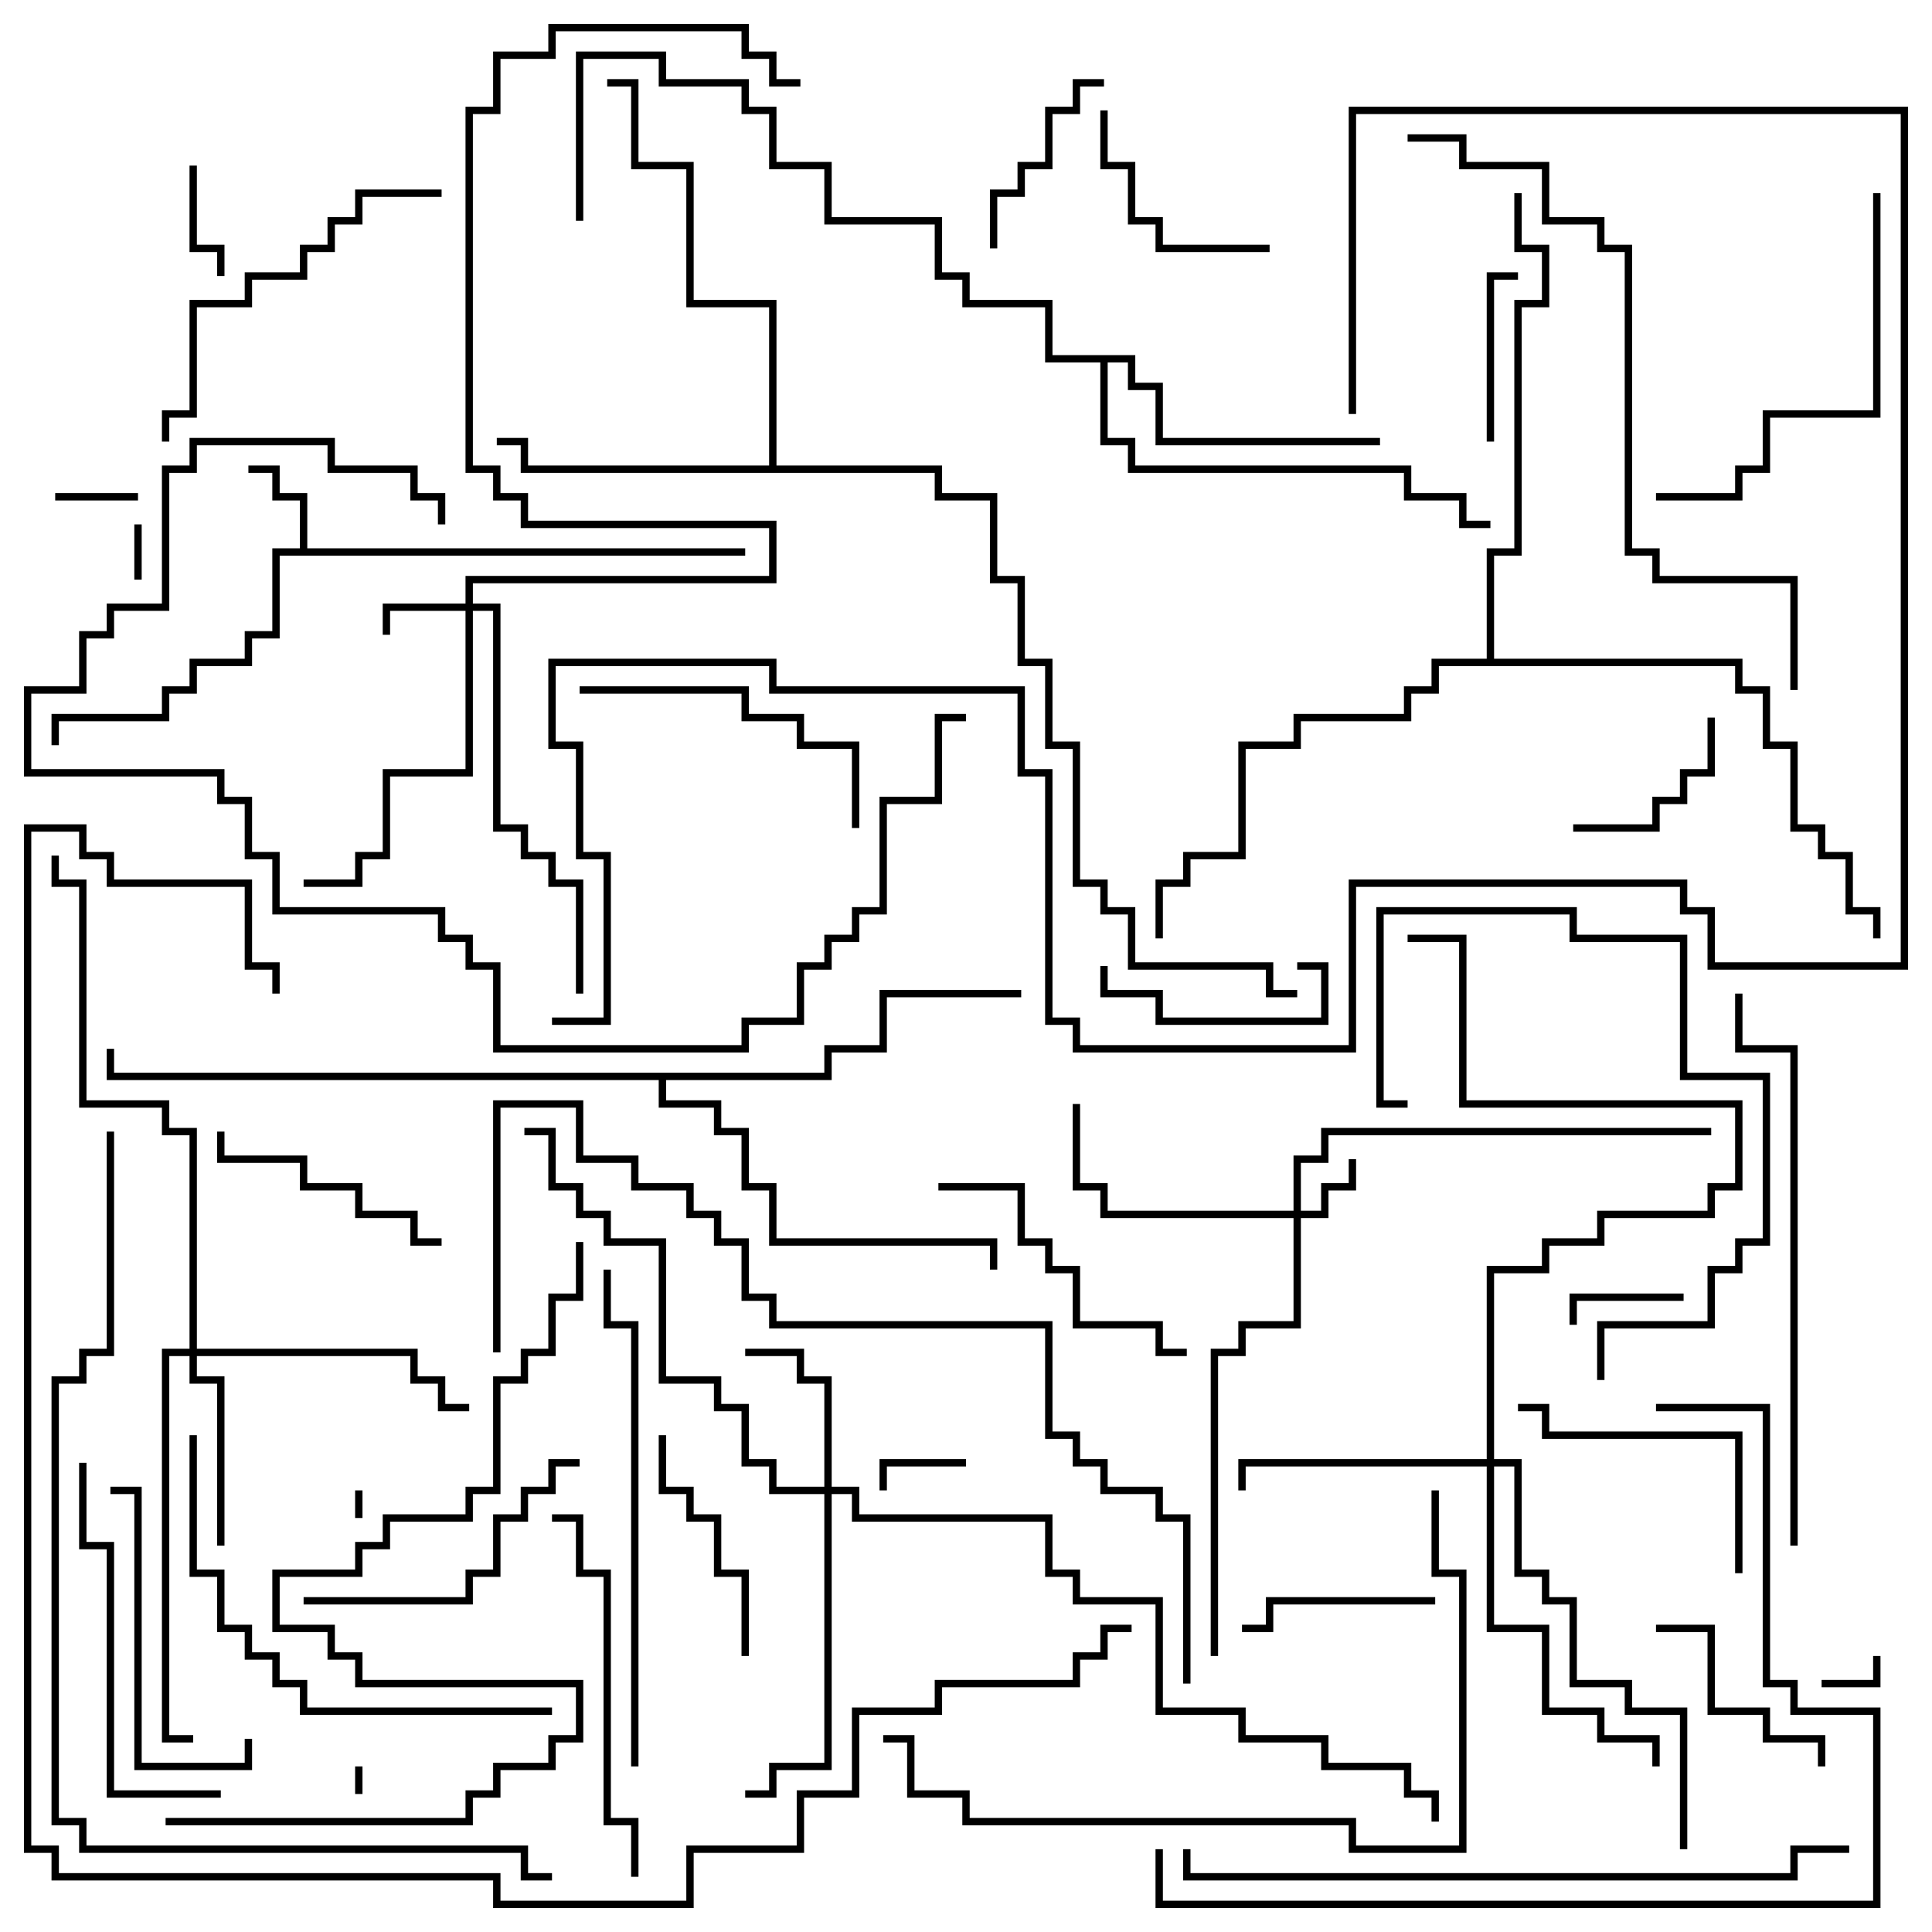 <svg version="1.1" width="105" height="105" xmlns="http://www.w3.org/2000/svg"><path d="M16.3,29.8L16.3,27.2L14.8,27.2L14.8,25.7L13.5,25.7L13.5,25.3L15.2,25.3L15.2,26.8L16.7,26.8L16.7,29.8L40.5,29.8L40.5,30.2L15.2,30.2L15.2,34.7L13.7,34.7L13.7,36.2L10.7,36.2L10.7,37.7L9.2,37.7L9.2,39.2L3.2,39.2L3.2,40.5L2.8,40.5L2.8,38.8L8.8,38.8L8.8,37.3L10.3,37.3L10.3,35.8L13.3,35.8L13.3,34.3L14.8,34.3L14.8,29.8z" stroke="none"/><path d="M41.8,25.3L41.8,16.7L37.3,16.7L37.3,9.2L34.3,9.2L34.3,4.7L33,4.7L33,4.3L34.7,4.3L34.7,8.8L37.7,8.8L37.7,16.3L42.2,16.3L42.2,25.3L51.2,25.3L51.2,26.8L54.2,26.8L54.2,31.3L55.7,31.3L55.7,35.8L57.2,35.8L57.2,40.3L58.7,40.3L58.7,47.8L60.2,47.8L60.2,49.3L61.7,49.3L61.7,52.3L69.2,52.3L69.2,53.8L70.5,53.8L70.5,54.2L68.8,54.2L68.8,52.7L61.3,52.7L61.3,49.7L59.8,49.7L59.8,48.2L58.3,48.2L58.3,40.7L56.8,40.7L56.8,36.2L55.3,36.2L55.3,31.7L53.8,31.7L53.8,27.2L50.8,27.2L50.8,25.7L28.3,25.7L28.3,24.2L27,24.2L27,23.8L28.7,23.8L28.7,25.3z" stroke="none"/><path d="M61.7,19.3L61.7,20.8L63.2,20.8L63.2,23.8L75,23.8L75,24.2L62.8,24.2L62.8,21.2L61.3,21.2L61.3,19.7L60.2,19.7L60.2,23.8L61.7,23.8L61.7,25.3L76.7,25.3L76.7,26.8L79.7,26.8L79.7,28.3L81,28.3L81,28.7L79.3,28.7L79.3,27.2L76.3,27.2L76.3,25.7L61.3,25.7L61.3,24.2L59.8,24.2L59.8,19.7L56.8,19.7L56.8,16.7L52.3,16.7L52.3,15.2L50.8,15.2L50.8,12.2L44.8,12.2L44.8,9.2L41.8,9.2L41.8,6.2L40.3,6.2L40.3,4.7L35.8,4.7L35.8,3.2L31.7,3.2L31.7,12L31.3,12L31.3,2.8L36.2,2.8L36.2,4.3L40.7,4.3L40.7,5.8L42.2,5.8L42.2,8.8L45.2,8.8L45.2,11.8L51.2,11.8L51.2,14.8L52.7,14.8L52.7,16.3L57.2,16.3L57.2,19.3z" stroke="none"/><path d="M44.8,58.3L44.8,56.8L47.8,56.8L47.8,53.8L55.5,53.8L55.5,54.2L48.2,54.2L48.2,57.2L45.2,57.2L45.2,58.7L36.2,58.7L36.2,59.8L39.2,59.8L39.2,61.3L40.7,61.3L40.7,64.3L42.2,64.3L42.2,67.3L54.2,67.3L54.2,69L53.8,69L53.8,67.7L41.8,67.7L41.8,64.7L40.3,64.7L40.3,61.7L38.8,61.7L38.8,60.2L35.8,60.2L35.8,58.7L5.8,58.7L5.8,57L6.2,57L6.2,58.3z" stroke="none"/><path d="M80.8,35.8L80.8,29.8L82.3,29.8L82.3,16.3L83.8,16.3L83.8,13.7L82.3,13.7L82.3,10.5L82.7,10.5L82.7,13.3L84.2,13.3L84.2,16.7L82.7,16.7L82.7,30.2L81.2,30.2L81.2,35.8L94.7,35.8L94.7,37.3L96.2,37.3L96.2,40.3L97.7,40.3L97.7,44.8L99.2,44.8L99.2,46.3L100.7,46.3L100.7,49.3L102.2,49.3L102.2,51L101.8,51L101.8,49.7L100.3,49.7L100.3,46.7L98.8,46.7L98.8,45.2L97.3,45.2L97.3,40.7L95.8,40.7L95.8,37.7L94.3,37.7L94.3,36.2L78.2,36.2L78.2,37.7L76.7,37.7L76.7,39.2L70.7,39.2L70.7,40.7L67.7,40.7L67.7,46.7L64.7,46.7L64.7,48.2L63.2,48.2L63.2,51L62.8,51L62.8,47.8L64.3,47.8L64.3,46.3L67.3,46.3L67.3,40.3L70.3,40.3L70.3,38.8L76.3,38.8L76.3,37.3L77.8,37.3L77.8,35.8z" stroke="none"/><path d="M70.3,65.8L70.3,62.8L71.8,62.8L71.8,61.3L93,61.3L93,61.7L72.2,61.7L72.2,63.2L70.7,63.2L70.7,65.8L71.8,65.8L71.8,64.3L73.3,64.3L73.3,63L73.7,63L73.7,64.7L72.2,64.7L72.2,66.2L70.7,66.2L70.7,72.2L67.7,72.2L67.7,73.7L66.2,73.7L66.2,90L65.8,90L65.8,73.3L67.3,73.3L67.3,71.8L70.3,71.8L70.3,66.2L59.8,66.2L59.8,64.7L58.3,64.7L58.3,60L58.7,60L58.7,64.3L60.2,64.3L60.2,65.8z" stroke="none"/><path d="M25.3,32.8L25.3,31.3L41.8,31.3L41.8,28.7L28.3,28.7L28.3,27.2L26.8,27.2L26.8,25.7L25.3,25.7L25.3,5.8L26.8,5.8L26.8,2.8L29.8,2.8L29.8,1.3L40.7,1.3L40.7,2.8L42.2,2.8L42.2,4.3L43.5,4.3L43.5,4.7L41.8,4.7L41.8,3.2L40.3,3.2L40.3,1.7L30.2,1.7L30.2,3.2L27.2,3.2L27.2,6.2L25.7,6.2L25.7,25.3L27.2,25.3L27.2,26.8L28.7,26.8L28.7,28.3L42.2,28.3L42.2,31.7L25.7,31.7L25.7,32.8L27.2,32.8L27.2,44.8L28.7,44.8L28.7,46.3L30.2,46.3L30.2,47.8L31.7,47.8L31.7,54L31.3,54L31.3,48.2L29.8,48.2L29.8,46.7L28.3,46.7L28.3,45.2L26.8,45.2L26.8,33.2L25.7,33.2L25.7,42.2L21.2,42.2L21.2,46.7L19.7,46.7L19.7,48.2L16.5,48.2L16.5,47.8L19.3,47.8L19.3,46.3L20.8,46.3L20.8,41.8L25.3,41.8L25.3,33.2L21.2,33.2L21.2,34.5L20.8,34.5L20.8,32.8z" stroke="none"/><path d="M44.8,80.8L44.8,75.2L43.3,75.2L43.3,73.7L40.5,73.7L40.5,73.3L43.7,73.3L43.7,74.8L45.2,74.8L45.2,80.8L46.7,80.8L46.7,82.3L57.2,82.3L57.2,85.3L58.7,85.3L58.7,86.8L63.2,86.8L63.2,92.8L67.7,92.8L67.7,94.3L72.2,94.3L72.2,95.8L76.7,95.8L76.7,97.3L78.2,97.3L78.2,99L77.8,99L77.8,97.7L76.3,97.7L76.3,96.2L71.8,96.2L71.8,94.7L67.3,94.7L67.3,93.2L62.8,93.2L62.8,87.2L58.3,87.2L58.3,85.7L56.8,85.7L56.8,82.7L46.3,82.7L46.3,81.2L45.2,81.2L45.2,96.2L42.2,96.2L42.2,97.7L40.5,97.7L40.5,97.3L41.8,97.3L41.8,95.8L44.8,95.8L44.8,81.2L41.8,81.2L41.8,79.7L40.3,79.7L40.3,76.7L38.8,76.7L38.8,75.2L35.8,75.2L35.8,67.7L32.8,67.7L32.8,66.2L31.3,66.2L31.3,64.7L29.8,64.7L29.8,61.7L28.5,61.7L28.5,61.3L30.2,61.3L30.2,64.3L31.7,64.3L31.7,65.8L33.2,65.8L33.2,67.3L36.2,67.3L36.2,74.8L39.2,74.8L39.2,76.3L40.7,76.3L40.7,79.3L42.2,79.3L42.2,80.8z" stroke="none"/><path d="M10.3,73.3L10.3,61.7L8.8,61.7L8.8,60.2L4.3,60.2L4.3,48.2L2.8,48.2L2.8,46.5L3.2,46.5L3.2,47.8L4.7,47.8L4.7,59.8L9.2,59.8L9.2,61.3L10.7,61.3L10.7,73.3L22.7,73.3L22.7,74.8L24.2,74.8L24.2,76.3L25.5,76.3L25.5,76.7L23.8,76.7L23.8,75.2L22.3,75.2L22.3,73.7L10.7,73.7L10.7,74.8L12.2,74.8L12.2,84L11.8,84L11.8,75.2L10.3,75.2L10.3,73.7L9.2,73.7L9.2,94.3L10.5,94.3L10.5,94.7L8.8,94.7L8.8,73.3z" stroke="none"/><path d="M80.8,79.3L80.8,68.8L83.8,68.8L83.8,67.3L86.8,67.3L86.8,65.8L92.8,65.8L92.8,64.3L94.3,64.3L94.3,60.2L79.3,60.2L79.3,51.2L76.5,51.2L76.5,50.8L79.7,50.8L79.7,59.8L94.7,59.8L94.7,64.7L93.2,64.7L93.2,66.2L87.2,66.2L87.2,67.7L84.2,67.7L84.2,69.2L81.2,69.2L81.2,79.3L82.7,79.3L82.7,85.3L84.2,85.3L84.2,86.8L85.7,86.8L85.7,91.3L88.7,91.3L88.7,92.8L91.7,92.8L91.7,100.5L91.3,100.5L91.3,93.2L88.3,93.2L88.3,91.7L85.3,91.7L85.3,87.2L83.8,87.2L83.8,85.7L82.3,85.7L82.3,79.7L81.2,79.7L81.2,88.3L84.2,88.3L84.2,92.8L87.2,92.8L87.2,94.3L90.2,94.3L90.2,96L89.8,96L89.8,94.7L86.8,94.7L86.8,93.2L83.8,93.2L83.8,88.7L80.8,88.7L80.8,79.7L67.7,79.7L67.7,81L67.3,81L67.3,79.3z" stroke="none"/><path d="M19.3,96L19.7,96L19.7,97.5L19.3,97.5z" stroke="none"/><path d="M19.3,81L19.7,81L19.7,82.5L19.3,82.5z" stroke="none"/><path d="M7.7,31.5L7.3,31.5L7.3,28.5L7.7,28.5z" stroke="none"/><path d="M101.8,90L102.2,90L102.2,91.7L99,91.7L99,91.3L101.8,91.3z" stroke="none"/><path d="M3,27.2L3,26.8L7.5,26.8L7.5,27.2z" stroke="none"/><path d="M52.5,79.3L52.5,79.7L48.2,79.7L48.2,81L47.8,81L47.8,79.3z" stroke="none"/><path d="M91.5,70.3L91.5,70.7L85.7,70.7L85.7,72L85.3,72L85.3,70.3z" stroke="none"/><path d="M10.3,9L10.7,9L10.7,13.3L12.2,13.3L12.2,15L11.8,15L11.8,13.7L10.3,13.7z" stroke="none"/><path d="M81.2,24L80.8,24L80.8,14.8L82.5,14.8L82.5,15.2L81.2,15.2z" stroke="none"/><path d="M92.8,39L93.2,39L93.2,42.2L91.7,42.2L91.7,43.7L90.2,43.7L90.2,45.2L85.5,45.2L85.5,44.8L89.8,44.8L89.8,43.3L91.3,43.3L91.3,41.8L92.8,41.8z" stroke="none"/><path d="M59.8,52.5L60.2,52.5L60.2,53.8L63.2,53.8L63.2,55.3L71.8,55.3L71.8,52.7L70.5,52.7L70.5,52.3L72.2,52.3L72.2,55.7L62.8,55.7L62.8,54.2L59.8,54.2z" stroke="none"/><path d="M78,86.8L78,87.2L69.2,87.2L69.2,88.7L67.5,88.7L67.5,88.3L68.8,88.3L68.8,86.8z" stroke="none"/><path d="M60,4.3L60,4.7L58.7,4.7L58.7,6.2L57.2,6.2L57.2,9.2L55.7,9.2L55.7,10.7L54.2,10.7L54.2,13.5L53.8,13.5L53.8,10.3L55.3,10.3L55.3,8.8L56.8,8.8L56.8,5.8L58.3,5.8L58.3,4.3z" stroke="none"/><path d="M69,13.3L69,13.7L62.8,13.7L62.8,12.2L61.3,12.2L61.3,9.2L59.8,9.2L59.8,6L60.2,6L60.2,8.8L61.7,8.8L61.7,11.8L63.2,11.8L63.2,13.3z" stroke="none"/><path d="M99.2,96L98.8,96L98.8,94.7L95.8,94.7L95.8,93.2L92.8,93.2L92.8,88.7L90,88.7L90,88.3L93.2,88.3L93.2,92.8L96.2,92.8L96.2,94.3L99.2,94.3z" stroke="none"/><path d="M40.7,90L40.3,90L40.3,85.7L38.8,85.7L38.8,82.7L37.3,82.7L37.3,81.2L35.8,81.2L35.8,78L36.2,78L36.2,80.8L37.7,80.8L37.7,82.3L39.2,82.3L39.2,85.3L40.7,85.3z" stroke="none"/><path d="M24,67.3L24,67.7L22.3,67.7L22.3,66.2L19.3,66.2L19.3,64.7L16.3,64.7L16.3,63.2L11.8,63.2L11.8,61.5L12.2,61.5L12.2,62.8L16.7,62.8L16.7,64.3L19.7,64.3L19.7,65.8L22.7,65.8L22.7,67.3z" stroke="none"/><path d="M94.7,85.5L94.3,85.5L94.3,78.2L83.8,78.2L83.8,76.7L82.5,76.7L82.5,76.3L84.2,76.3L84.2,77.8L94.7,77.8z" stroke="none"/><path d="M13.3,94.5L13.7,94.5L13.7,96.2L7.3,96.2L7.3,81.2L6,81.2L6,80.8L7.7,80.8L7.7,95.8L13.3,95.8z" stroke="none"/><path d="M51,64.7L51,64.3L55.7,64.3L55.7,67.3L57.2,67.3L57.2,68.8L58.7,68.8L58.7,71.8L63.2,71.8L63.2,73.3L64.5,73.3L64.5,73.7L62.8,73.7L62.8,72.2L58.3,72.2L58.3,69.2L56.8,69.2L56.8,67.7L55.3,67.7L55.3,64.7z" stroke="none"/><path d="M16.5,87.2L16.5,86.8L25.3,86.8L25.3,85.3L26.8,85.3L26.8,82.3L28.3,82.3L28.3,80.8L29.8,80.8L29.8,79.3L31.5,79.3L31.5,79.7L30.2,79.7L30.2,81.2L28.7,81.2L28.7,82.7L27.2,82.7L27.2,85.7L25.7,85.7L25.7,87.2z" stroke="none"/><path d="M31.5,37.7L31.5,37.3L40.7,37.3L40.7,38.8L43.7,38.8L43.7,40.3L46.7,40.3L46.7,45L46.3,45L46.3,40.7L43.3,40.7L43.3,39.2L40.3,39.2L40.3,37.7z" stroke="none"/><path d="M87.2,75L86.8,75L86.8,71.8L92.8,71.8L92.8,68.8L94.3,68.8L94.3,67.3L95.8,67.3L95.8,58.7L91.3,58.7L91.3,51.2L85.3,51.2L85.3,49.7L75.2,49.7L75.2,59.8L76.5,59.8L76.5,60.2L74.8,60.2L74.8,49.3L85.7,49.3L85.7,50.8L91.7,50.8L91.7,58.3L96.2,58.3L96.2,67.7L94.7,67.7L94.7,69.2L93.2,69.2L93.2,72.2L87.2,72.2z" stroke="none"/><path d="M12,97.3L12,97.7L5.8,97.7L5.8,84.2L4.3,84.2L4.3,79.5L4.7,79.5L4.7,83.8L6.2,83.8L6.2,97.3z" stroke="none"/><path d="M34.7,102L34.3,102L34.3,99.2L32.8,99.2L32.8,85.7L31.3,85.7L31.3,82.7L30,82.7L30,82.3L31.7,82.3L31.7,85.3L33.2,85.3L33.2,98.8L34.7,98.8z" stroke="none"/><path d="M24,10.3L24,10.7L19.7,10.7L19.7,12.2L18.2,12.2L18.2,13.7L16.7,13.7L16.7,15.2L13.7,15.2L13.7,16.7L10.7,16.7L10.7,22.7L9.2,22.7L9.2,24L8.8,24L8.8,22.3L10.3,22.3L10.3,16.3L13.3,16.3L13.3,14.8L16.3,14.8L16.3,13.3L17.8,13.3L17.8,11.8L19.3,11.8L19.3,10.3z" stroke="none"/><path d="M101.8,10.5L102.2,10.5L102.2,22.7L96.2,22.7L96.2,25.7L94.7,25.7L94.7,27.2L90,27.2L90,26.8L94.3,26.8L94.3,25.3L95.8,25.3L95.8,22.3L101.8,22.3z" stroke="none"/><path d="M30,92.8L30,93.2L16.3,93.2L16.3,91.7L14.8,91.7L14.8,90.2L13.3,90.2L13.3,88.7L11.8,88.7L11.8,85.7L10.3,85.7L10.3,78L10.7,78L10.7,85.3L12.2,85.3L12.2,88.3L13.7,88.3L13.7,89.8L15.2,89.8L15.2,91.3L16.7,91.3L16.7,92.8z" stroke="none"/><path d="M34.7,96L34.3,96L34.3,72.2L32.8,72.2L32.8,69L33.2,69L33.2,71.8L34.7,71.8z" stroke="none"/><path d="M94.3,54L94.7,54L94.7,56.8L97.7,56.8L97.7,84L97.3,84L97.3,57.2L94.3,57.2z" stroke="none"/><path d="M24.2,28.5L23.8,28.5L23.8,27.2L22.3,27.2L22.3,25.7L17.8,25.7L17.8,24.2L10.7,24.2L10.7,25.7L9.2,25.7L9.2,33.2L6.2,33.2L6.2,34.7L4.7,34.7L4.7,37.7L1.7,37.7L1.7,41.8L12.2,41.8L12.2,43.3L13.7,43.3L13.7,46.3L15.2,46.3L15.2,49.3L24.2,49.3L24.2,50.8L25.7,50.8L25.7,52.3L27.2,52.3L27.2,56.8L40.3,56.8L40.3,55.3L43.3,55.3L43.3,52.3L44.8,52.3L44.8,50.8L46.3,50.8L46.3,49.3L47.8,49.3L47.8,43.3L50.8,43.3L50.8,38.8L52.5,38.8L52.5,39.2L51.2,39.2L51.2,43.7L48.2,43.7L48.2,49.7L46.7,49.7L46.7,51.2L45.2,51.2L45.2,52.7L43.7,52.7L43.7,55.7L40.7,55.7L40.7,57.2L26.8,57.2L26.8,52.7L25.3,52.7L25.3,51.2L23.8,51.2L23.8,49.7L14.8,49.7L14.8,46.7L13.3,46.7L13.3,43.7L11.8,43.7L11.8,42.2L1.3,42.2L1.3,37.3L4.3,37.3L4.3,34.3L5.8,34.3L5.8,32.8L8.8,32.8L8.8,25.3L10.3,25.3L10.3,23.8L18.2,23.8L18.2,25.3L22.7,25.3L22.7,26.8L24.2,26.8z" stroke="none"/><path d="M77.8,81L78.2,81L78.2,85.3L79.7,85.3L79.7,100.7L73.3,100.7L73.3,99.2L52.3,99.2L52.3,97.7L49.3,97.7L49.3,94.7L48,94.7L48,94.3L49.7,94.3L49.7,97.3L52.7,97.3L52.7,98.8L73.7,98.8L73.7,100.3L79.3,100.3L79.3,85.7L77.8,85.7z" stroke="none"/><path d="M100.5,100.3L100.5,100.7L97.7,100.7L97.7,102.2L64.3,102.2L64.3,100.5L64.7,100.5L64.7,101.8L97.3,101.8L97.3,100.3z" stroke="none"/><path d="M62.8,100.5L63.2,100.5L63.2,103.3L101.8,103.3L101.8,93.2L97.3,93.2L97.3,91.7L95.8,91.7L95.8,76.7L90,76.7L90,76.3L96.2,76.3L96.2,91.3L97.7,91.3L97.7,92.8L102.2,92.8L102.2,103.7L62.8,103.7z" stroke="none"/><path d="M97.7,37.5L97.3,37.5L97.3,31.7L89.8,31.7L89.8,30.2L88.3,30.2L88.3,13.7L86.8,13.7L86.8,12.2L83.8,12.2L83.8,9.2L79.3,9.2L79.3,7.7L76.5,7.7L76.5,7.3L79.7,7.3L79.7,8.8L84.2,8.8L84.2,11.8L87.2,11.8L87.2,13.3L88.7,13.3L88.7,29.8L90.2,29.8L90.2,31.3L97.7,31.3z" stroke="none"/><path d="M9,99.2L9,98.8L25.3,98.8L25.3,97.3L26.8,97.3L26.8,95.8L29.8,95.8L29.8,94.3L31.3,94.3L31.3,91.7L19.3,91.7L19.3,90.2L17.8,90.2L17.8,88.7L14.8,88.7L14.8,85.3L19.3,85.3L19.3,83.8L20.8,83.8L20.8,82.3L25.3,82.3L25.3,80.8L26.8,80.8L26.8,74.8L28.3,74.8L28.3,73.3L29.8,73.3L29.8,70.3L31.3,70.3L31.3,67.5L31.7,67.5L31.7,70.7L30.2,70.7L30.2,73.7L28.7,73.7L28.7,75.2L27.2,75.2L27.2,81.2L25.7,81.2L25.7,82.7L21.2,82.7L21.2,84.2L19.7,84.2L19.7,85.7L15.2,85.7L15.2,88.3L18.2,88.3L18.2,89.8L19.7,89.8L19.7,91.3L31.7,91.3L31.7,94.7L30.2,94.7L30.2,96.2L27.2,96.2L27.2,97.7L25.7,97.7L25.7,99.2z" stroke="none"/><path d="M64.7,91.5L64.3,91.5L64.3,82.7L62.8,82.7L62.8,81.2L59.8,81.2L59.8,79.7L58.3,79.7L58.3,78.2L56.8,78.2L56.8,72.2L41.8,72.2L41.8,70.7L40.3,70.7L40.3,67.7L38.8,67.7L38.8,66.2L37.3,66.2L37.3,64.7L34.3,64.7L34.3,63.2L31.3,63.2L31.3,60.2L27.2,60.2L27.2,73.5L26.8,73.5L26.8,59.8L31.7,59.8L31.7,62.8L34.7,62.8L34.7,64.3L37.7,64.3L37.7,65.8L39.2,65.8L39.2,67.3L40.7,67.3L40.7,70.3L42.2,70.3L42.2,71.8L57.2,71.8L57.2,77.8L58.7,77.8L58.7,79.3L60.2,79.3L60.2,80.8L63.2,80.8L63.2,82.3L64.7,82.3z" stroke="none"/><path d="M5.8,61.5L6.2,61.5L6.2,73.7L4.7,73.7L4.7,75.2L3.2,75.2L3.2,98.8L4.7,98.8L4.7,100.3L28.7,100.3L28.7,101.8L30,101.8L30,102.2L28.3,102.2L28.3,100.7L4.3,100.7L4.3,99.2L2.8,99.2L2.8,74.8L4.3,74.8L4.3,73.3L5.8,73.3z" stroke="none"/><path d="M73.7,22.5L73.3,22.5L73.3,5.8L103.7,5.8L103.7,52.7L92.8,52.7L92.8,49.7L91.3,49.7L91.3,48.2L73.7,48.2L73.7,57.2L58.3,57.2L58.3,55.7L56.8,55.7L56.8,42.2L55.3,42.2L55.3,37.7L41.8,37.7L41.8,36.2L30.2,36.2L30.2,40.3L31.7,40.3L31.7,46.3L33.2,46.3L33.2,55.7L30,55.7L30,55.3L32.8,55.3L32.8,46.7L31.3,46.7L31.3,40.7L29.8,40.7L29.8,35.8L42.2,35.8L42.2,37.3L55.7,37.3L55.7,41.8L57.2,41.8L57.2,55.3L58.7,55.3L58.7,56.8L73.3,56.8L73.3,47.8L91.7,47.8L91.7,49.3L93.2,49.3L93.2,52.3L103.3,52.3L103.3,6.2L73.7,6.2z" stroke="none"/><path d="M15.2,54L14.8,54L14.8,52.7L13.3,52.7L13.3,48.2L5.8,48.2L5.8,46.7L4.3,46.7L4.3,45.2L1.7,45.2L1.7,100.3L3.2,100.3L3.2,101.8L27.2,101.8L27.2,103.3L37.3,103.3L37.3,100.3L43.3,100.3L43.3,97.3L46.3,97.3L46.3,92.8L50.8,92.8L50.8,91.3L58.3,91.3L58.3,89.8L59.8,89.8L59.8,88.3L61.5,88.3L61.5,88.7L60.2,88.7L60.2,90.2L58.7,90.2L58.7,91.7L51.2,91.7L51.2,93.2L46.7,93.2L46.7,97.7L43.7,97.7L43.7,100.7L37.7,100.7L37.7,103.7L26.8,103.7L26.8,102.2L2.8,102.2L2.8,100.7L1.3,100.7L1.3,44.8L4.7,44.8L4.7,46.3L6.2,46.3L6.2,47.8L13.7,47.8L13.7,52.3L15.2,52.3z" stroke="none"/></svg>